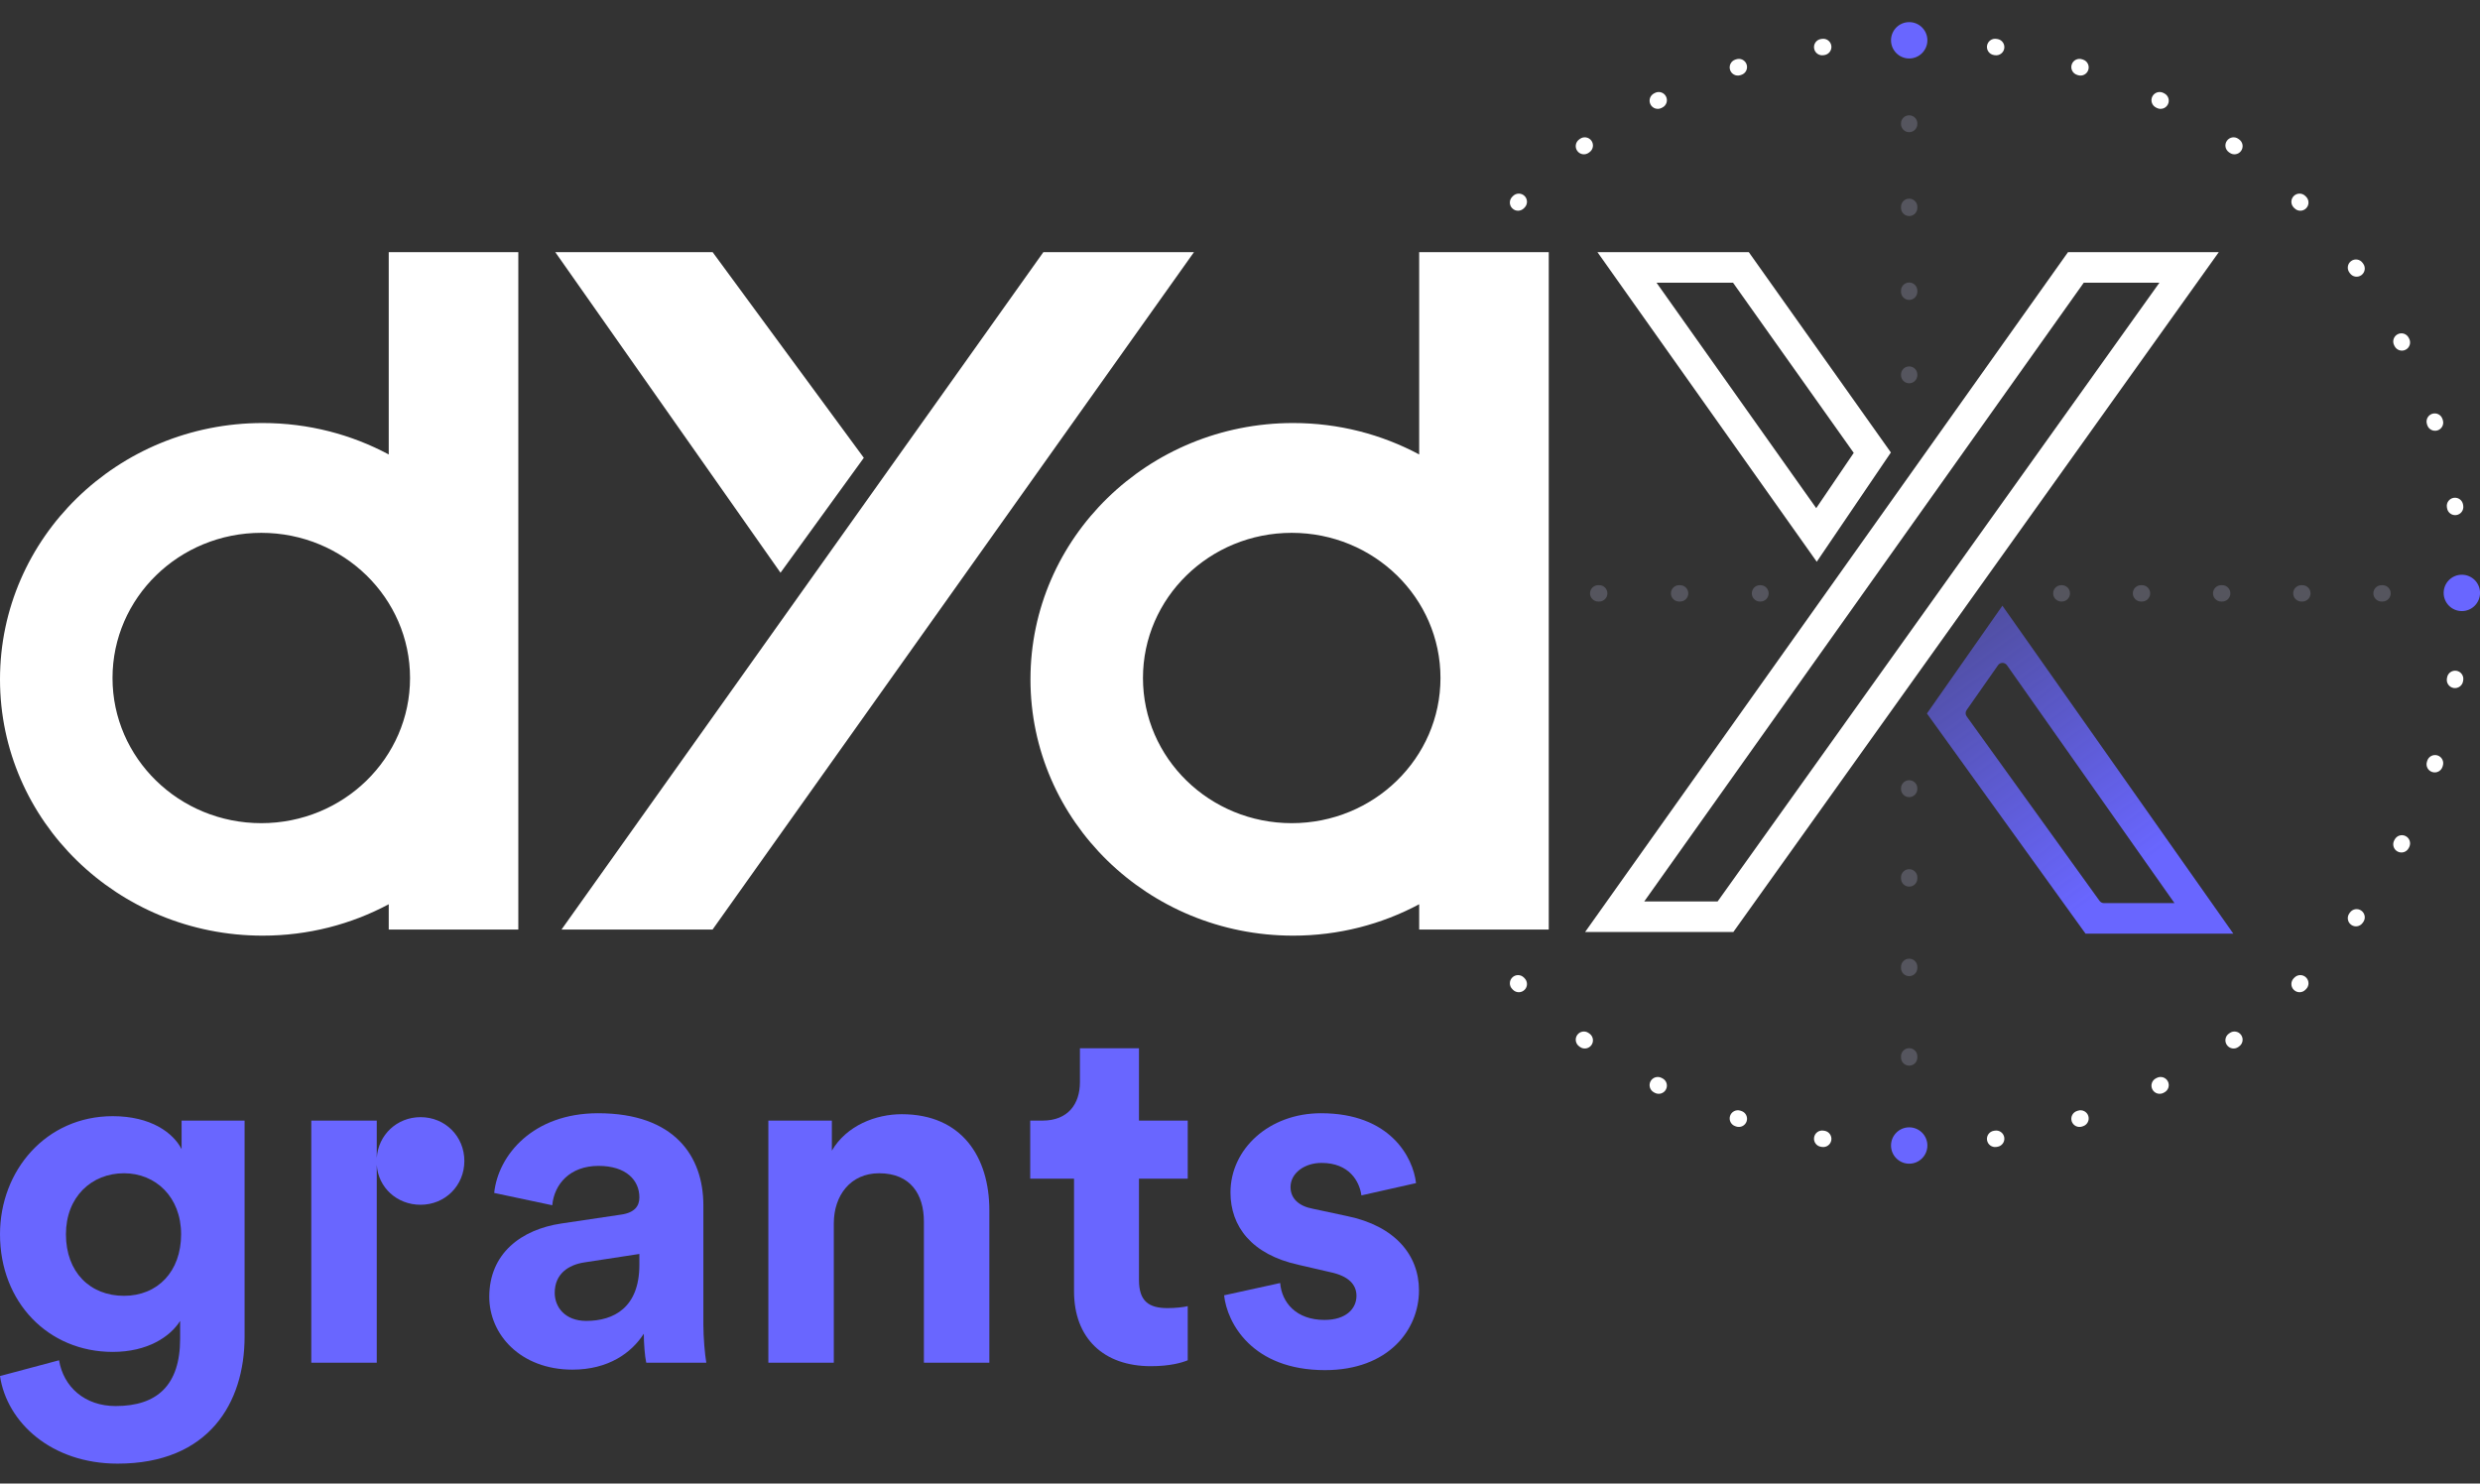 <svg width="112" height="67" viewBox="0 0 112 67" fill="none" xmlns="http://www.w3.org/2000/svg">
<rect x="0" y="0" width="112" height="67" fill="#333333" stroke="none"/>
<g id="Logo">
<g id="grants">
<path d="M0 62.145C0.311 64.234 2.312 66.101 5.312 66.101C9.424 66.101 11.046 63.367 11.046 60.366V50.609H8.201V51.898C7.824 51.165 6.823 50.409 5.09 50.409C2.089 50.409 0 52.854 0 55.743C0 58.811 2.178 61.055 5.09 61.055C6.668 61.055 7.69 60.366 8.135 59.655V60.455C8.135 62.567 7.09 63.5 5.223 63.5C3.823 63.5 2.867 62.633 2.667 61.433L0 62.145ZM5.601 58.522C4.067 58.522 2.978 57.455 2.978 55.743C2.978 54.054 4.134 52.987 5.601 52.987C7.024 52.987 8.179 54.054 8.179 55.743C8.179 57.432 7.112 58.522 5.601 58.522Z" fill="#6966FF"/>
<path d="M17.015 50.609H14.059V61.544H17.015V52.609C17.081 53.632 17.926 54.41 18.993 54.41C20.104 54.41 20.971 53.543 20.971 52.432C20.971 51.32 20.104 50.453 18.993 50.453C17.926 50.453 17.081 51.254 17.015 52.298V50.609Z" fill="#6966FF"/>
<path d="M22.096 58.566C22.096 60.278 23.518 61.856 25.852 61.856C27.475 61.856 28.52 61.1 29.075 60.233C29.075 60.655 29.12 61.255 29.186 61.544H31.898C31.831 61.166 31.765 60.389 31.765 59.811V54.432C31.765 52.232 30.475 50.276 27.008 50.276C24.074 50.276 22.496 52.165 22.318 53.876L24.941 54.432C25.03 53.476 25.741 52.654 27.03 52.654C28.275 52.654 28.875 53.298 28.875 54.076C28.875 54.454 28.675 54.765 28.053 54.854L25.363 55.254C23.541 55.521 22.096 56.61 22.096 58.566ZM26.475 59.655C25.519 59.655 25.052 59.033 25.052 58.388C25.052 57.544 25.652 57.121 26.408 57.01L28.875 56.632V57.121C28.875 59.055 27.719 59.655 26.475 59.655Z" fill="#6966FF"/>
<path d="M37.656 55.254C37.656 53.987 38.412 52.987 39.701 52.987C41.124 52.987 41.724 53.943 41.724 55.165V61.544H44.68V54.654C44.68 52.254 43.435 50.32 40.724 50.32C39.546 50.32 38.234 50.831 37.568 51.965V50.609H34.7V61.544H37.656V55.254Z" fill="#6966FF"/>
<path d="M51.438 47.342H48.771V48.875C48.771 49.853 48.238 50.609 47.082 50.609H46.526V53.232H48.505V58.322C48.505 60.433 49.838 61.7 51.972 61.7C52.839 61.7 53.372 61.544 53.639 61.433V58.988C53.483 59.033 53.083 59.077 52.727 59.077C51.883 59.077 51.438 58.766 51.438 57.81V53.232H53.639V50.609H51.438V47.342Z" fill="#6966FF"/>
<path d="M55.282 58.499C55.415 59.744 56.548 61.878 59.838 61.878C62.705 61.878 64.083 60.055 64.083 58.277C64.083 56.677 62.994 55.365 60.838 54.921L59.282 54.588C58.682 54.476 58.282 54.143 58.282 53.61C58.282 52.987 58.904 52.52 59.682 52.52C60.927 52.52 61.394 53.343 61.483 53.987L63.95 53.432C63.816 52.254 62.772 50.276 59.66 50.276C57.304 50.276 55.57 51.898 55.57 53.854C55.57 55.388 56.526 56.655 58.638 57.121L60.082 57.455C60.927 57.633 61.26 58.033 61.26 58.522C61.26 59.099 60.794 59.611 59.816 59.611C58.526 59.611 57.882 58.811 57.815 57.944L55.282 58.499Z" fill="#6966FF"/>
</g>
<g id="Group">
<path id="Vector" fill-rule="evenodd" clip-rule="evenodd" d="M86.221 35.236C86.425 35.236 86.59 35.402 86.59 35.606L86.59 35.631C86.59 35.835 86.425 36 86.221 36C86.017 36 85.852 35.835 85.852 35.631L85.852 35.606C85.852 35.402 86.017 35.236 86.221 35.236ZM86.221 39.254C86.425 39.254 86.59 39.419 86.59 39.623L86.59 39.673C86.59 39.877 86.425 40.042 86.221 40.042C86.017 40.042 85.852 39.877 85.852 39.673L85.852 39.623C85.852 39.419 86.017 39.254 86.221 39.254ZM86.221 43.296C86.425 43.296 86.59 43.461 86.59 43.665L86.59 43.715C86.59 43.919 86.425 44.085 86.221 44.085C86.017 44.085 85.852 43.919 85.852 43.715L85.852 43.665C85.852 43.461 86.017 43.296 86.221 43.296ZM86.221 47.338C86.425 47.338 86.59 47.504 86.59 47.708L86.59 47.758C86.59 47.962 86.425 48.127 86.221 48.127C86.017 48.127 85.852 47.962 85.852 47.758L85.852 47.708C85.852 47.504 86.017 47.338 86.221 47.338ZM86.221 51.38C86.425 51.38 86.59 51.546 86.59 51.75L86.59 51.775C86.59 51.979 86.425 52.144 86.221 52.144C86.017 52.144 85.852 51.979 85.852 51.775L85.852 51.75C85.852 51.546 86.017 51.38 86.221 51.38Z" fill="#55555E"/>
<path id="Vector_2" fill-rule="evenodd" clip-rule="evenodd" d="M86.221 5.207C86.425 5.207 86.59 5.372 86.59 5.576L86.59 5.6C86.59 5.804 86.425 5.969 86.221 5.969C86.017 5.969 85.852 5.804 85.852 5.6L85.852 5.576C85.852 5.372 86.017 5.207 86.221 5.207ZM86.221 8.972C86.425 8.972 86.59 9.137 86.59 9.341L86.59 9.388C86.59 9.592 86.425 9.757 86.221 9.757C86.017 9.757 85.852 9.592 85.852 9.388L85.852 9.341C85.852 9.137 86.017 8.972 86.221 8.972ZM86.221 12.759C86.425 12.759 86.59 12.925 86.59 13.129L86.59 13.176C86.59 13.38 86.425 13.545 86.221 13.545C86.017 13.545 85.852 13.38 85.852 13.176L85.852 13.129C85.852 12.925 86.017 12.759 86.221 12.759ZM86.221 16.547C86.425 16.547 86.59 16.713 86.59 16.917L86.59 16.94C86.59 17.144 86.425 17.31 86.221 17.31C86.017 17.31 85.852 17.144 85.852 16.94L85.852 16.917C85.852 16.713 86.017 16.547 86.221 16.547Z" fill="#55555E"/>
<path id="Vector_3" fill-rule="evenodd" clip-rule="evenodd" d="M111.566 26.797C111.566 27.001 111.401 27.167 111.197 27.167L111.175 27.167C110.971 27.167 110.805 27.001 110.805 26.797C110.805 26.593 110.971 26.428 111.175 26.428L111.197 26.428C111.401 26.428 111.566 26.593 111.566 26.797ZM107.968 26.797C107.968 27.001 107.802 27.167 107.598 27.167L107.554 27.167C107.35 27.167 107.184 27.001 107.184 26.797C107.184 26.593 107.35 26.428 107.554 26.428L107.598 26.428C107.802 26.428 107.968 26.593 107.968 26.797ZM104.347 26.797C104.347 27.001 104.181 27.167 103.977 27.167L103.933 27.167C103.729 27.167 103.563 27.001 103.563 26.797C103.563 26.593 103.729 26.428 103.933 26.428L103.977 26.428C104.181 26.428 104.347 26.593 104.347 26.797ZM100.726 26.797C100.726 27.001 100.561 27.167 100.357 27.167L100.312 27.167C100.108 27.167 99.942 27.001 99.942 26.797C99.942 26.593 100.108 26.428 100.312 26.428L100.357 26.428C100.561 26.428 100.726 26.593 100.726 26.797ZM97.105 26.797C97.105 27.001 96.94 27.167 96.736 27.167L96.691 27.167C96.487 27.167 96.321 27.001 96.321 26.797C96.321 26.593 96.487 26.428 96.691 26.428L96.736 26.428C96.94 26.428 97.105 26.593 97.105 26.797ZM93.484 26.797C93.484 27.001 93.319 27.167 93.115 27.167L93.092 27.167C92.888 27.167 92.723 27.001 92.723 26.797C92.723 26.593 92.888 26.428 93.092 26.428L93.115 26.428C93.319 26.428 93.484 26.593 93.484 26.797Z" fill="#55555E"/>
<path id="Vector_4" fill-rule="evenodd" clip-rule="evenodd" d="M79.875 26.797C79.875 27.001 79.71 27.167 79.506 27.167H79.483C79.279 27.167 79.114 27.001 79.114 26.797C79.114 26.593 79.279 26.428 79.483 26.428H79.506C79.71 26.428 79.875 26.593 79.875 26.797ZM76.245 26.797C76.245 27.001 76.08 27.167 75.876 27.167H75.83C75.626 27.167 75.461 27.001 75.461 26.797C75.461 26.593 75.626 26.428 75.83 26.428H75.876C76.08 26.428 76.245 26.593 76.245 26.797ZM72.592 26.797C72.592 27.001 72.427 27.167 72.223 27.167H72.178C71.974 27.167 71.808 27.001 71.808 26.797C71.808 26.593 71.974 26.428 72.178 26.428H72.223C72.427 26.428 72.592 26.593 72.592 26.797Z" fill="#55555E"/>
</g>
<path id="Vector_5" fill-rule="evenodd" clip-rule="evenodd" d="M86.196 1.451H86.246C86.45 1.451 86.615 1.617 86.615 1.821C86.615 2.025 86.449 2.19 86.245 2.19H86.197C85.993 2.19 85.828 2.025 85.827 1.821C85.827 1.617 85.992 1.451 86.196 1.451ZM82.705 2.064C82.736 2.265 82.598 2.454 82.397 2.486L82.349 2.493C82.148 2.525 81.959 2.387 81.927 2.186C81.895 1.984 82.032 1.795 82.234 1.763L82.283 1.756C82.484 1.724 82.673 1.862 82.705 2.064ZM89.737 2.064C89.769 1.862 89.958 1.724 90.159 1.756L90.208 1.763C90.41 1.795 90.547 1.984 90.515 2.186C90.484 2.387 90.294 2.525 90.093 2.493L90.046 2.486C89.844 2.454 89.706 2.265 89.737 2.064ZM93.561 2.915C93.624 2.72 93.832 2.614 94.026 2.677L94.073 2.692C94.267 2.755 94.373 2.964 94.31 3.158C94.247 3.352 94.038 3.458 93.844 3.395L93.799 3.38C93.605 3.317 93.498 3.109 93.561 2.915ZM78.881 2.915C78.944 3.109 78.837 3.317 78.643 3.38L78.598 3.395C78.404 3.458 78.195 3.352 78.132 3.158C78.069 2.964 78.175 2.755 78.369 2.692L78.416 2.677C78.61 2.614 78.818 2.72 78.881 2.915ZM97.203 4.357C97.296 4.176 97.518 4.103 97.7 4.196L97.743 4.218C97.925 4.311 97.997 4.534 97.904 4.715C97.811 4.897 97.588 4.969 97.407 4.876L97.364 4.854C97.183 4.762 97.11 4.539 97.203 4.357ZM75.239 4.357C75.332 4.539 75.26 4.762 75.078 4.854L75.035 4.876C74.854 4.969 74.631 4.897 74.538 4.715C74.445 4.534 74.517 4.311 74.699 4.218L74.742 4.196C74.924 4.103 75.147 4.176 75.239 4.357ZM71.87 6.354C71.989 6.519 71.953 6.75 71.788 6.87L71.749 6.898C71.584 7.018 71.353 6.982 71.233 6.817C71.113 6.652 71.149 6.421 71.314 6.301L71.353 6.272C71.519 6.152 71.75 6.189 71.87 6.354ZM100.573 6.354C100.692 6.189 100.924 6.152 101.089 6.272L101.128 6.301C101.293 6.421 101.329 6.652 101.209 6.817C101.089 6.982 100.858 7.018 100.693 6.898L100.654 6.87C100.489 6.75 100.453 6.519 100.573 6.354ZM68.853 8.852C68.997 8.997 68.996 9.23 68.852 9.375L68.818 9.408C68.674 9.553 68.44 9.553 68.296 9.409C68.151 9.265 68.151 9.031 68.296 8.886L68.33 8.852C68.475 8.708 68.709 8.708 68.853 8.852ZM103.59 8.852C103.734 8.708 103.968 8.708 104.112 8.852L104.147 8.886C104.291 9.031 104.291 9.265 104.146 9.409C104.002 9.553 103.768 9.553 103.624 9.408L103.59 9.375C103.446 9.23 103.445 8.997 103.59 8.852ZM106.181 11.789C106.346 11.669 106.577 11.705 106.697 11.87L106.726 11.91C106.846 12.075 106.809 12.306 106.644 12.426C106.479 12.546 106.248 12.509 106.128 12.344L106.1 12.305C105.98 12.14 106.016 11.909 106.181 11.789ZM108.283 15.094C108.465 15.001 108.687 15.073 108.78 15.255L108.803 15.299C108.895 15.48 108.823 15.703 108.641 15.795C108.459 15.888 108.237 15.816 108.144 15.634L108.122 15.591C108.03 15.41 108.101 15.187 108.283 15.094ZM109.841 18.688C110.035 18.625 110.243 18.731 110.306 18.925L110.321 18.972C110.384 19.166 110.278 19.374 110.084 19.437C109.89 19.5 109.681 19.393 109.618 19.199L109.604 19.154C109.541 18.96 109.647 18.751 109.841 18.688ZM110.812 22.483C111.014 22.451 111.203 22.589 111.235 22.79L111.243 22.839C111.274 23.041 111.136 23.229 110.935 23.261C110.733 23.292 110.544 23.154 110.513 22.953L110.505 22.906C110.473 22.704 110.611 22.515 110.812 22.483ZM111.177 26.384C111.381 26.383 111.547 26.549 111.547 26.753V26.802C111.547 27.006 111.381 27.171 111.177 27.171C110.973 27.171 110.808 27.005 110.808 26.801V26.753C110.808 26.549 110.973 26.384 111.177 26.384ZM110.935 30.294C111.136 30.325 111.274 30.514 111.243 30.716L111.235 30.764C111.203 30.966 111.014 31.103 110.812 31.072C110.611 31.04 110.473 30.85 110.505 30.649L110.513 30.602C110.544 30.4 110.733 30.262 110.935 30.294ZM110.084 34.117C110.278 34.18 110.384 34.389 110.321 34.583L110.306 34.63C110.243 34.824 110.035 34.929 109.841 34.866C109.647 34.803 109.541 34.595 109.604 34.401L109.618 34.355C109.681 34.161 109.89 34.055 110.084 34.117ZM108.641 37.759C108.823 37.852 108.895 38.074 108.803 38.256L108.78 38.3C108.687 38.481 108.465 38.553 108.283 38.46C108.101 38.367 108.03 38.145 108.122 37.963L108.144 37.921C108.237 37.739 108.459 37.666 108.641 37.759ZM106.644 41.129C106.809 41.249 106.846 41.48 106.726 41.645L106.697 41.684C106.577 41.849 106.346 41.886 106.181 41.765C106.016 41.645 105.98 41.414 106.1 41.249L106.128 41.211C106.248 41.045 106.479 41.009 106.644 41.129ZM68.296 44.146C68.44 44.002 68.674 44.002 68.818 44.146L68.852 44.18C68.996 44.324 68.997 44.558 68.853 44.702C68.709 44.847 68.475 44.847 68.33 44.703L68.296 44.668C68.151 44.524 68.151 44.29 68.296 44.146ZM104.146 44.146C104.291 44.29 104.291 44.524 104.147 44.668L104.112 44.703C103.968 44.847 103.734 44.847 103.59 44.702C103.445 44.558 103.446 44.324 103.59 44.18L103.624 44.146C103.768 44.002 104.002 44.002 104.146 44.146ZM71.233 46.737C71.353 46.572 71.584 46.536 71.749 46.657L71.788 46.684C71.953 46.804 71.989 47.035 71.87 47.2C71.75 47.366 71.519 47.402 71.353 47.282L71.314 47.253C71.149 47.133 71.113 46.902 71.233 46.737ZM101.209 46.737C101.329 46.902 101.293 47.133 101.128 47.253L101.089 47.282C100.924 47.402 100.692 47.366 100.573 47.2C100.453 47.035 100.489 46.804 100.654 46.684L100.693 46.657C100.858 46.536 101.089 46.572 101.209 46.737ZM74.538 48.839C74.631 48.658 74.854 48.586 75.035 48.679L75.078 48.7C75.26 48.793 75.332 49.015 75.239 49.197C75.147 49.379 74.924 49.451 74.742 49.359L74.699 49.336C74.517 49.243 74.445 49.021 74.538 48.839ZM97.904 48.839C97.997 49.021 97.925 49.243 97.743 49.336L97.7 49.359C97.518 49.451 97.296 49.379 97.203 49.197C97.11 49.015 97.183 48.793 97.364 48.7L97.407 48.679C97.588 48.586 97.811 48.658 97.904 48.839ZM78.132 50.397C78.195 50.203 78.404 50.097 78.598 50.16L78.643 50.175C78.837 50.237 78.944 50.446 78.881 50.64C78.818 50.834 78.61 50.94 78.416 50.878L78.369 50.862C78.175 50.799 78.069 50.591 78.132 50.397ZM94.31 50.397C94.373 50.591 94.267 50.799 94.073 50.862L94.026 50.878C93.832 50.94 93.624 50.834 93.561 50.64C93.499 50.446 93.605 50.237 93.799 50.175L93.844 50.16C94.038 50.097 94.247 50.203 94.31 50.397ZM81.927 51.369C81.959 51.167 82.148 51.03 82.349 51.062L82.397 51.069C82.598 51.1 82.736 51.289 82.705 51.491C82.673 51.693 82.484 51.83 82.283 51.799L82.234 51.791C82.032 51.759 81.895 51.57 81.927 51.369ZM90.515 51.369C90.547 51.57 90.41 51.759 90.208 51.791L90.159 51.799C89.958 51.83 89.769 51.693 89.737 51.491C89.706 51.289 89.844 51.1 90.046 51.069L90.093 51.062C90.294 51.03 90.483 51.167 90.515 51.369ZM85.827 51.734C85.828 51.529 85.993 51.364 86.197 51.364H86.245C86.449 51.364 86.615 51.529 86.615 51.734C86.615 51.938 86.45 52.103 86.246 52.103H86.196C85.992 52.103 85.827 51.938 85.827 51.734Z" fill="white"/>
<path id="Vector_6" d="M87.043 51.734C87.043 52.187 86.675 52.555 86.222 52.555C85.769 52.555 85.401 52.187 85.401 51.734C85.401 51.28 85.769 50.913 86.222 50.913C86.675 50.913 87.043 51.28 87.043 51.734Z" fill="#6966FF"/>
<path id="Vector_7" d="M111.18 27.598C110.727 27.598 110.359 27.23 110.359 26.777C110.359 26.323 110.727 25.956 111.18 25.956C111.634 25.956 112.001 26.323 112.001 26.777C112.001 27.23 111.634 27.598 111.18 27.598Z" fill="#6966FF"/>
<path id="Vector_8" d="M87.043 1.82C87.043 2.273 86.675 2.641 86.222 2.641C85.769 2.641 85.401 2.273 85.401 1.82C85.401 1.366 85.769 0.999 86.222 0.999C86.675 0.999 87.043 1.366 87.043 1.82Z" fill="#6966FF"/>
<g id="Group_2">
<path id="Vector (Stroke) (Stroke)" fill-rule="evenodd" clip-rule="evenodd" d="M93.393 11.389H100.202L78.281 42.09H71.586L93.393 11.389ZM85.395 20.435L78.979 11.389H72.144L82.047 25.37L85.395 20.435ZM83.717 20.453L82.023 22.949L74.811 12.768H78.266L83.717 20.453ZM74.257 40.71H77.571L97.522 12.768H94.105L74.257 40.71Z" fill="white"/>
<path id="Vector (Stroke) (Stroke)_2" fill-rule="evenodd" clip-rule="evenodd" d="M94.818 40.685C94.865 40.749 94.939 40.787 95.018 40.787H98.203L90.636 30.042C90.538 29.903 90.331 29.903 90.233 30.043L88.815 32.068C88.755 32.154 88.756 32.269 88.817 32.353L94.818 40.685ZM87.023 32.223L94.186 42.167H100.861L90.431 27.355L87.023 32.223Z" fill="url(#paint0_linear_2352_30554)"/>
</g>
<path id="Union" fill-rule="evenodd" clip-rule="evenodd" d="M23.408 11.389H17.556V20.524C15.866 19.62 13.925 19.105 11.862 19.105C5.311 19.105 0 24.288 0 30.681C0 37.074 5.311 42.256 11.862 42.256C13.925 42.256 15.866 41.742 17.556 40.838V41.98H23.408V11.389ZM18.518 30.62C18.518 34.241 15.51 37.176 11.799 37.176C8.089 37.176 5.081 34.241 5.081 30.62C5.081 26.999 8.089 24.064 11.799 24.064C15.51 24.064 18.518 26.999 18.518 30.62ZM47.119 11.389L25.358 41.981H32.18L53.92 11.389H47.119ZM64.092 11.389H69.944V41.98H64.092V40.838C62.402 41.742 60.462 42.256 58.399 42.256C51.847 42.256 46.537 37.074 46.537 30.681C46.537 24.288 51.847 19.105 58.399 19.105C60.462 19.105 62.402 19.62 64.092 20.524V11.389ZM58.336 37.176C62.047 37.176 65.054 34.241 65.054 30.62C65.054 26.999 62.047 24.064 58.336 24.064C54.626 24.064 51.618 26.999 51.618 30.62C51.618 34.241 54.626 37.176 58.336 37.176ZM39.011 20.676L32.184 11.389H25.078L35.249 25.866L39.011 20.676Z" fill="white"/>
</g>
<defs>
<linearGradient id="paint0_linear_2352_30554" x1="95.69" y1="39.835" x2="84.657" y2="24.677" gradientUnits="userSpaceOnUse">
<stop stop-color="#6966FF"/>
<stop offset="1" stop-color="#6966FF" stop-opacity="0.36"/>
</linearGradient>
</defs>
</svg>
